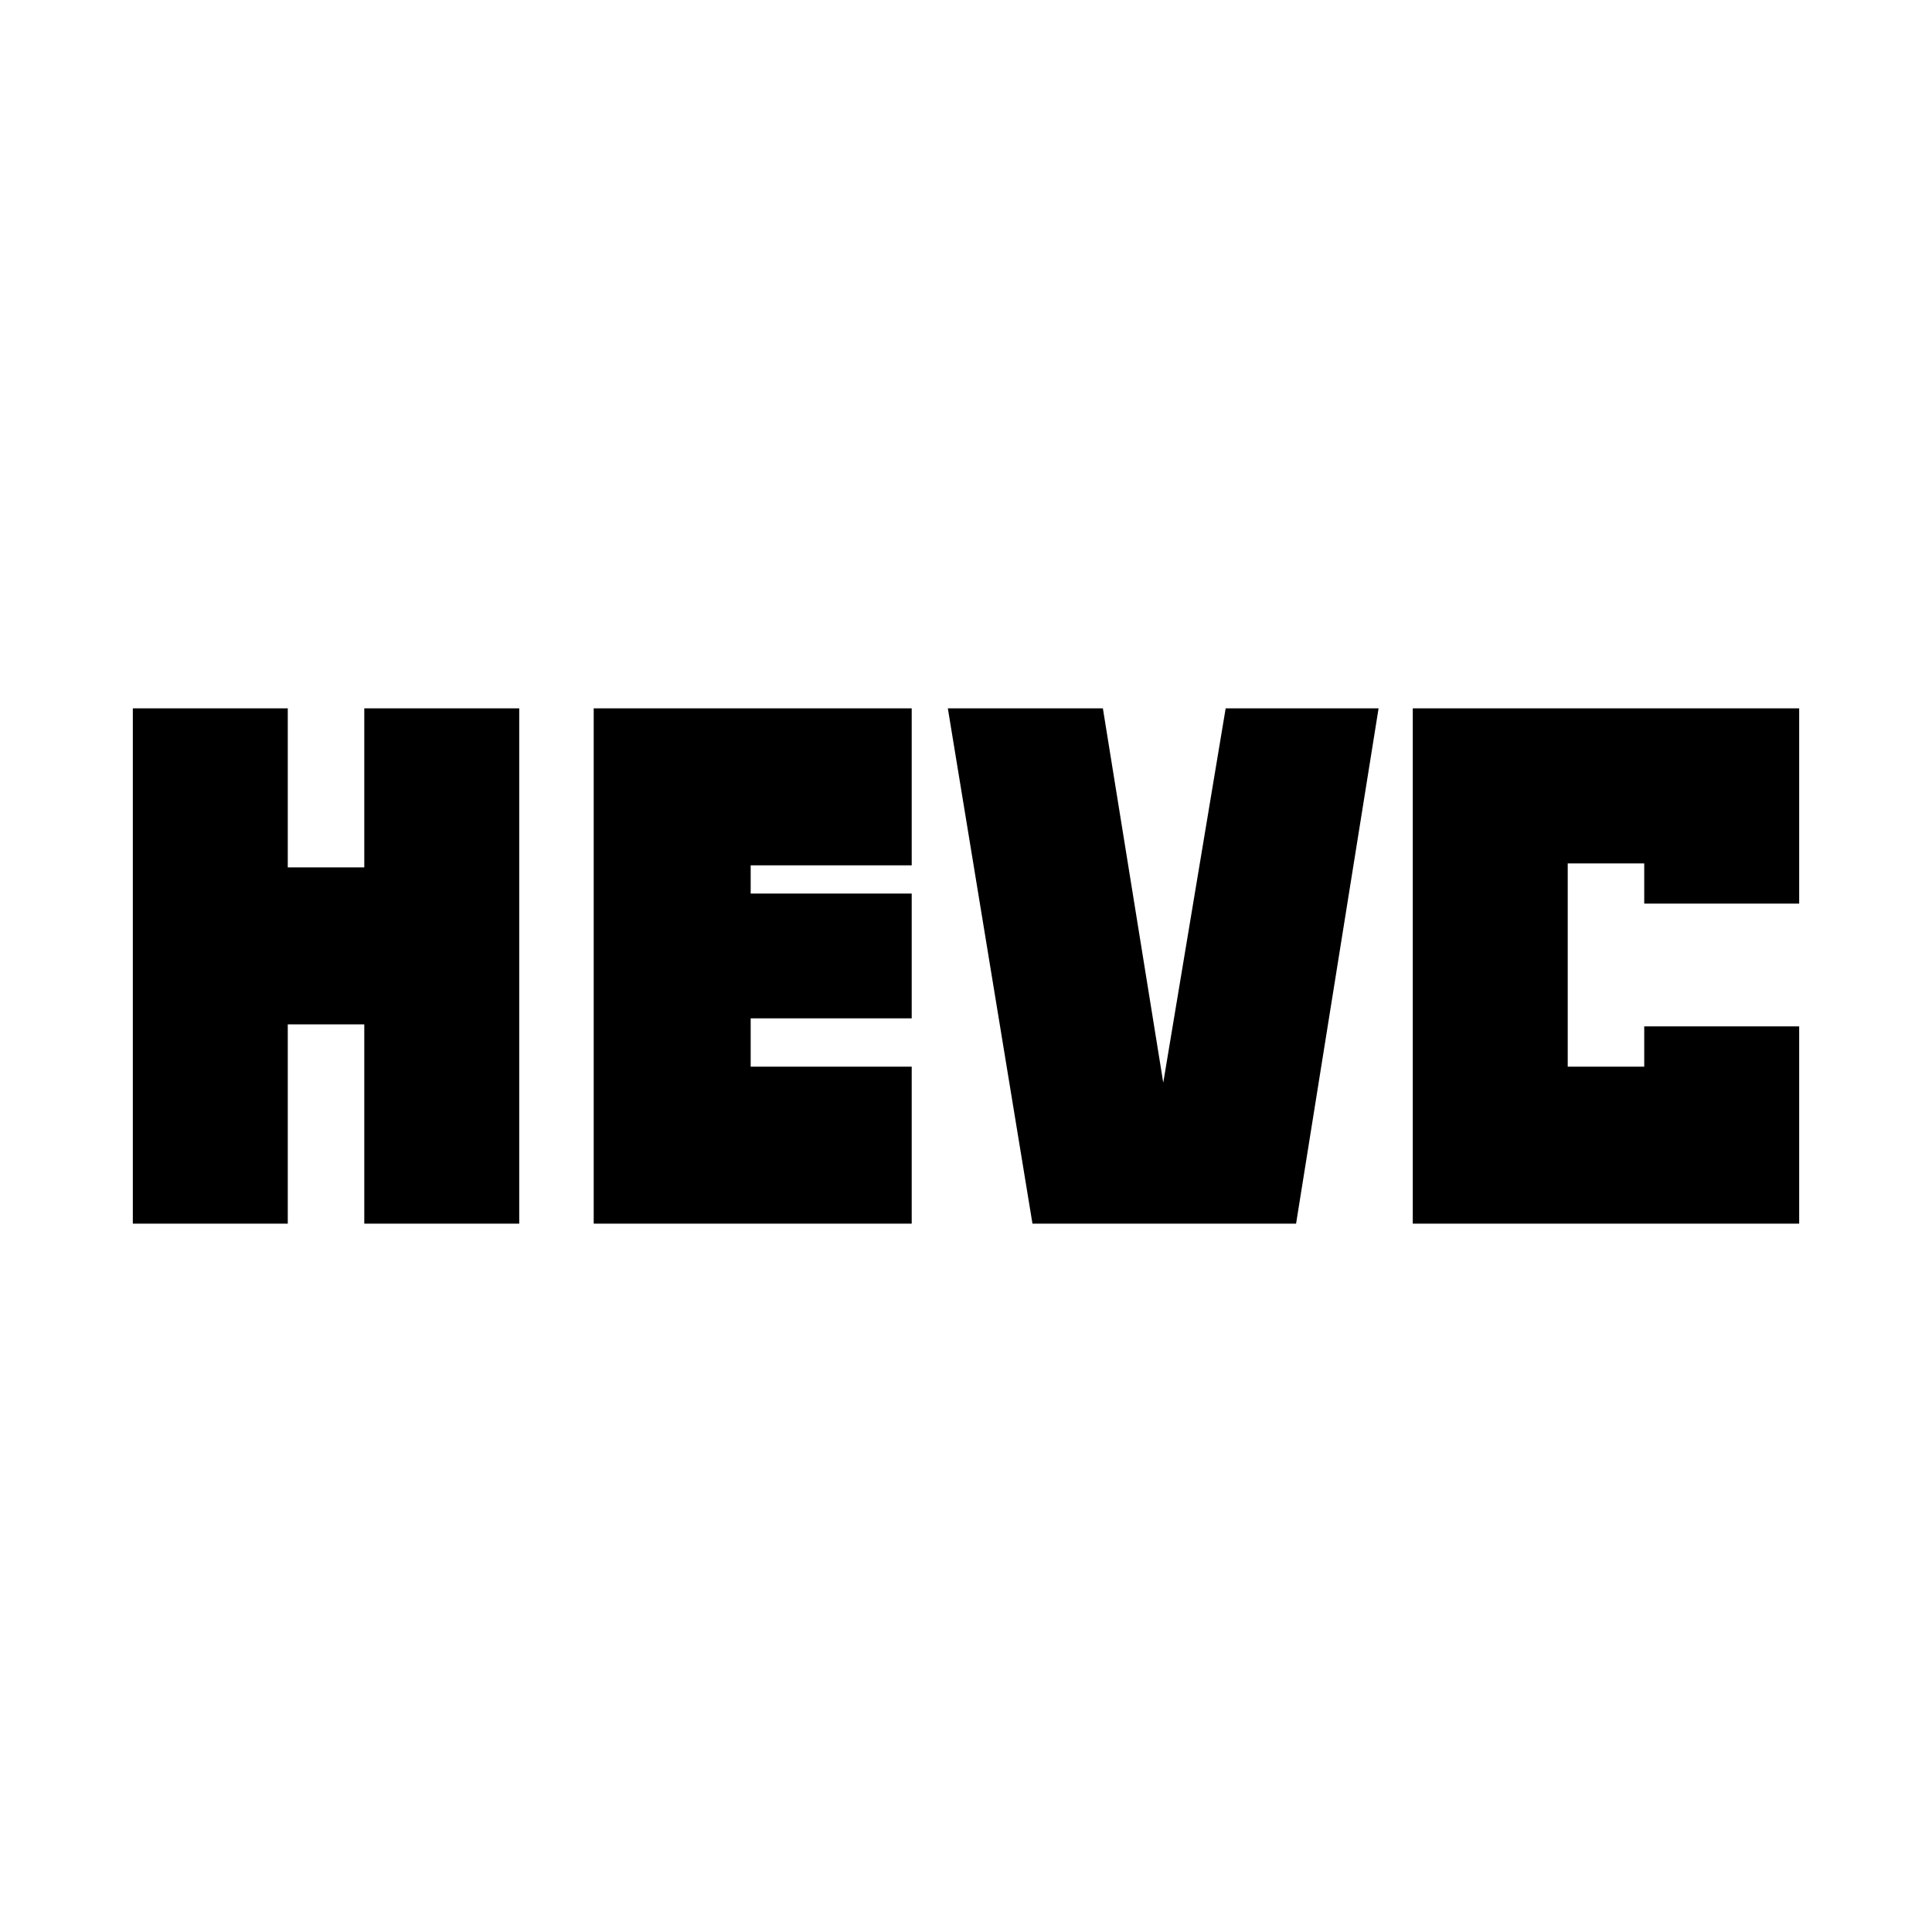 <svg xmlns="http://www.w3.org/2000/svg" height="20" width="20"><path d="M1.375 12.667V7.333h1.604v1.646h.792V7.333h1.604v5.334H3.771v-2.063h-.792v2.063Zm13.25 0V7.333h4v2.021h-1.604v-.416h-.792v2.104h.792v-.417h1.604v2.042Zm-3.937 0-.876-5.334h1.605l.625 3.875.646-3.875h1.583l-.854 5.334Zm-4.542 0V7.333h3.292v1.625H7.771v.292h1.667v1.292H7.771v.5h1.667v1.625Z"/></svg>